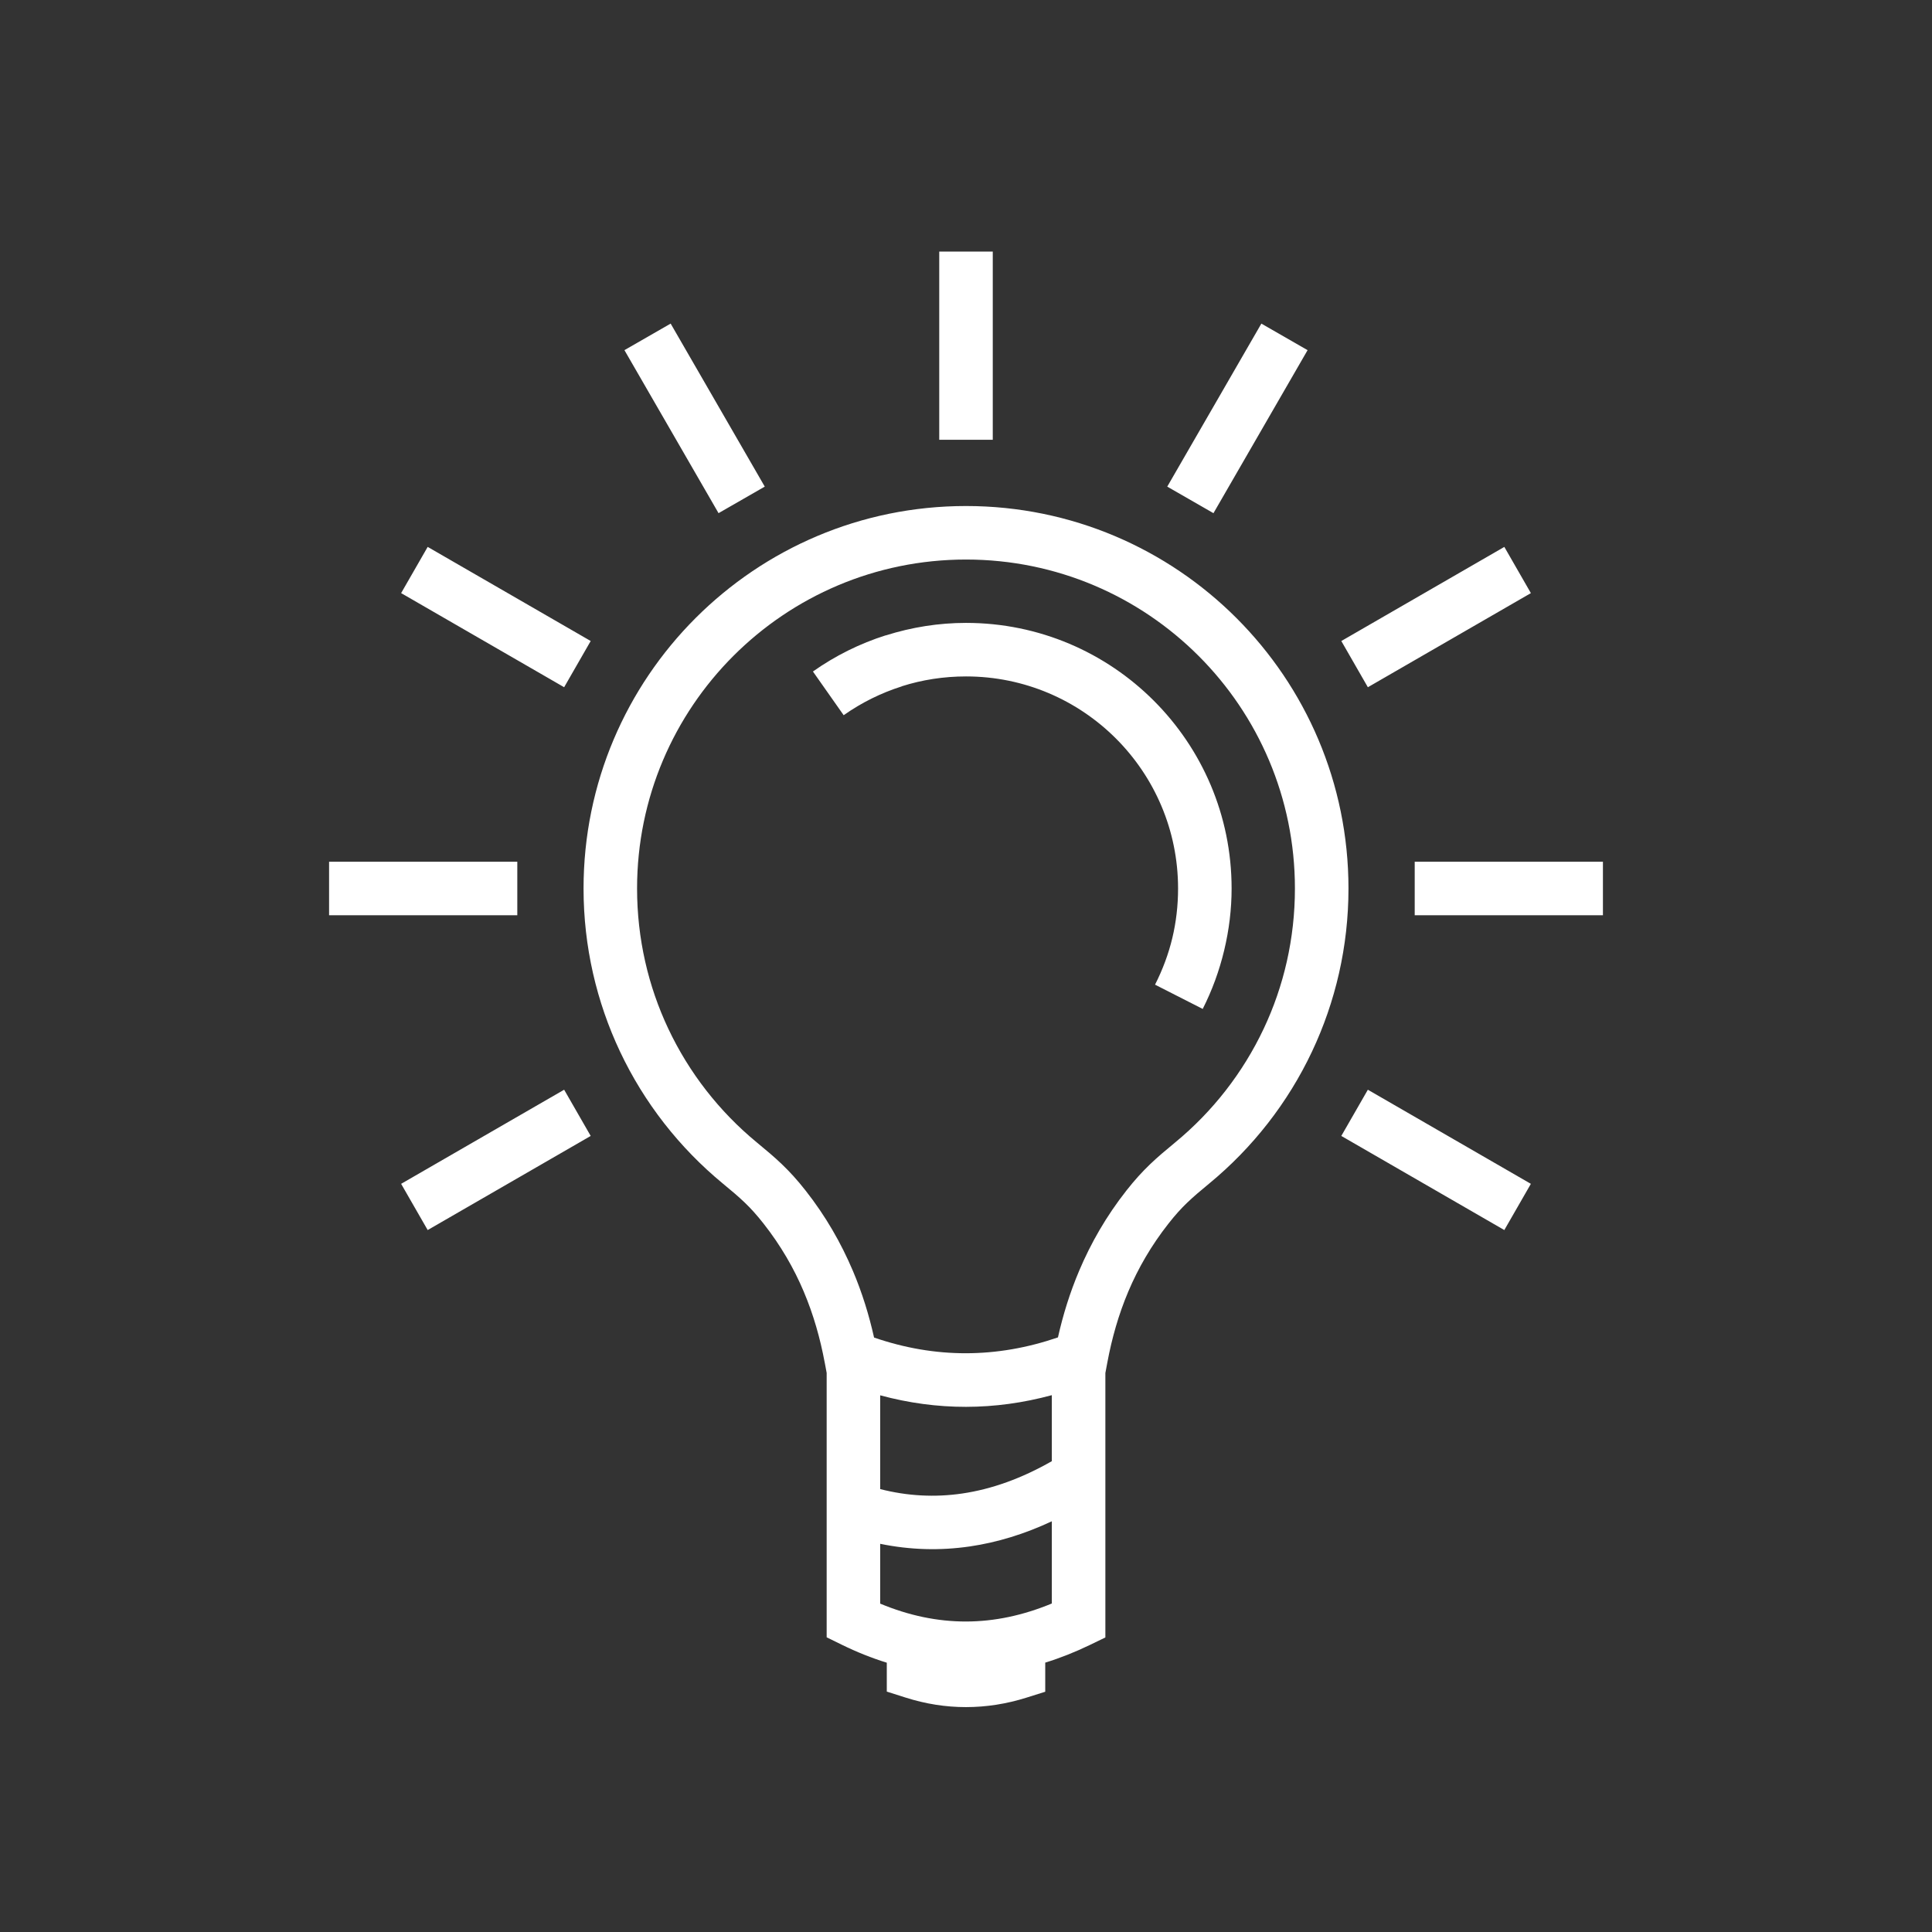 <?xml version="1.0" encoding="UTF-8"?>
<!DOCTYPE svg PUBLIC "-//W3C//DTD SVG 1.1//EN" "http://www.w3.org/Graphics/SVG/1.1/DTD/svg11.dtd">
<!-- Creator: CorelDRAW 2019 (64-Bit) -->
<svg xmlns="http://www.w3.org/2000/svg" xml:space="preserve" width="55mm" height="55mm" version="1.1" style="shape-rendering:geometricPrecision; text-rendering:geometricPrecision; image-rendering:optimizeQuality; fill-rule:evenodd; clip-rule:evenodd"
viewBox="0 0 2167.44 2167.44"
 xmlns:xlink="http://www.w3.org/1999/xlink">
 <rect x="0" y="0" width="2167.44" height="2167.44" fill="#333333" stroke="none"/>
 <defs>
  <style type="text/css">
   <![CDATA[
    .fil0 {fill:none}
    .fil1 {fill:white;fill-rule:nonzero}
   ]]>
  </style>
 </defs>
 <g id="Warstwa_x0020_1">
  <g id="_1514775025248">
   <g>
    <rect class="fil0" x="-0" y="-0" width="2167.44" height="2167.44"/>
   </g>
   <path class="fil1" d="M925.16 1528.32c-4.97,-26.59 -12.45,-53.33 -23.55,-79.53 -10.94,-25.83 -25.6,-51.42 -45.09,-76.18 -7.6,-9.67 -14.1,-16.82 -20.85,-23.3 -7.38,-7.09 -15.15,-13.62 -24.74,-21.52 -48.64,-40.09 -88.27,-90.65 -115.4,-148.17 -26.21,-55.58 -40.87,-117.59 -40.87,-182.86 0,-118.47 48.03,-225.74 125.68,-303.39 77.65,-77.65 184.91,-125.68 303.39,-125.68 118.47,0 225.74,48.03 303.39,125.68 77.65,77.65 125.68,184.91 125.68,303.39 0,65.27 -14.66,127.28 -40.87,182.86 -27.13,57.53 -66.76,108.09 -115.4,148.17 -9.58,7.9 -17.35,14.42 -24.74,21.52 -6.75,6.48 -13.25,13.63 -20.85,23.3 -19.48,24.74 -34.13,50.31 -45.07,76.12 -11.07,26.11 -18.55,52.88 -23.55,79.58l-2.25 12.02 0 296.67 -17.01 8.24c-16.77,8.13 -33.59,14.8 -50.45,20l0 32.66 -21.11 6.64c-22.32,7.02 -44.92,10.58 -67.76,10.6 -22.66,0.02 -45.3,-3.53 -67.88,-10.72l-21 -6.68 0 -32.42c-16.89,-5.23 -33.74,-11.95 -50.57,-20.2l-16.89 -8.28 0 -296.62 -2.22 -11.91zm-13.17 -774.99c25.17,-17.76 52.74,-31.4 81.66,-40.57l0.03 0.1c29.21,-9.27 59.57,-14.06 90.04,-14.06 82.27,0 156.77,33.35 210.69,87.28 53.92,53.92 87.28,128.42 87.28,210.69 0,23.1 -2.81,46.4 -8.33,69.39 -5.51,22.99 -13.58,45.06 -24.09,65.72l-53.48 -27.22c8.64,-16.98 15.14,-34.55 19.4,-52.34 4.26,-17.78 6.44,-36.42 6.44,-55.55 0,-65.7 -26.63,-125.18 -69.68,-168.23 -43.05,-43.05 -102.53,-69.68 -168.23,-69.68 -24.84,0 -49.12,3.76 -72,11.03l0 0.11c-23.19,7.36 -45.22,18.24 -65.24,32.37l-34.48 -49.03zm-249.31 521.04l-182.88 105.58 -29.79 -51.85 182.88 -105.58 29.79 51.85zm1024.96 105.58l-182.88 -105.58 29.79 -51.85 182.88 105.58 -29.79 51.85zm110.63 -353.17l-211.16 0 0 -60.06 211.16 0 0 60.06zm-80.83 -361.38l-182.88 105.58 -29.79 -51.85 182.88 -105.58 29.79 51.85zm-250.52 -272.57l-105.58 182.88 -51.85 -29.79 105.58 -182.88 51.85 29.79zm-353.17 -110.63l0 211.16 -60.06 0 0 -211.16 60.06 0zm-307.64 293.5l-105.58 -182.88 51.85 -29.79 105.58 182.88 -51.85 29.79zm-173.22 195.27l-182.88 -105.58 29.79 -51.85 182.88 105.58 -29.79 51.85zm-52.55 255.8l-211.16 0 0 -60.06 211.16 0 0 60.06zm599.66 679.91c-30.54,14.29 -61.19,23.71 -91.94,28.21 -33.52,4.9 -67.06,3.94 -100.62,-2.94l0 67.1c32.24,13.45 64.34,20.11 96.28,20.07 31.85,-0.04 63.95,-6.81 96.28,-20.21l0 -92.23zm-192.56 -36.13c30.63,7.83 61.28,9.46 91.94,4.98 33.35,-4.88 66.9,-17.01 100.62,-36.29l0 -74.05c-64.18,17.36 -128.37,17.52 -192.56,0.17l0 105.2zm-30.7 -245.02c10.55,24.89 18.25,50.02 23.83,75.01 68.76,23.64 137.53,23.4 206.31,-0.16 5.57,-24.89 13.28,-49.99 23.85,-74.91 13.08,-30.88 30.35,-61.14 53.04,-89.96 9.23,-11.73 17.52,-20.79 26.48,-29.4 8.33,-8 17.24,-15.48 28.25,-24.56 41.75,-34.41 75.82,-77.93 99.22,-127.53 22.45,-47.6 35,-100.92 35,-157.29 0,-101.9 -41.31,-194.16 -108.08,-260.93 -66.77,-66.77 -159.03,-108.08 -260.93,-108.08 -101.9,0 -194.16,41.31 -260.93,108.08 -66.77,66.77 -108.08,159.03 -108.08,260.93 0,56.37 12.55,109.69 35,157.29 23.4,49.61 57.46,93.12 99.22,127.53 11.01,9.08 19.92,16.56 28.25,24.56 8.97,8.61 17.26,17.67 26.48,29.4 22.71,28.85 39.98,59.13 53.07,90.02z"/>
  </g>
 </g>
</svg>
